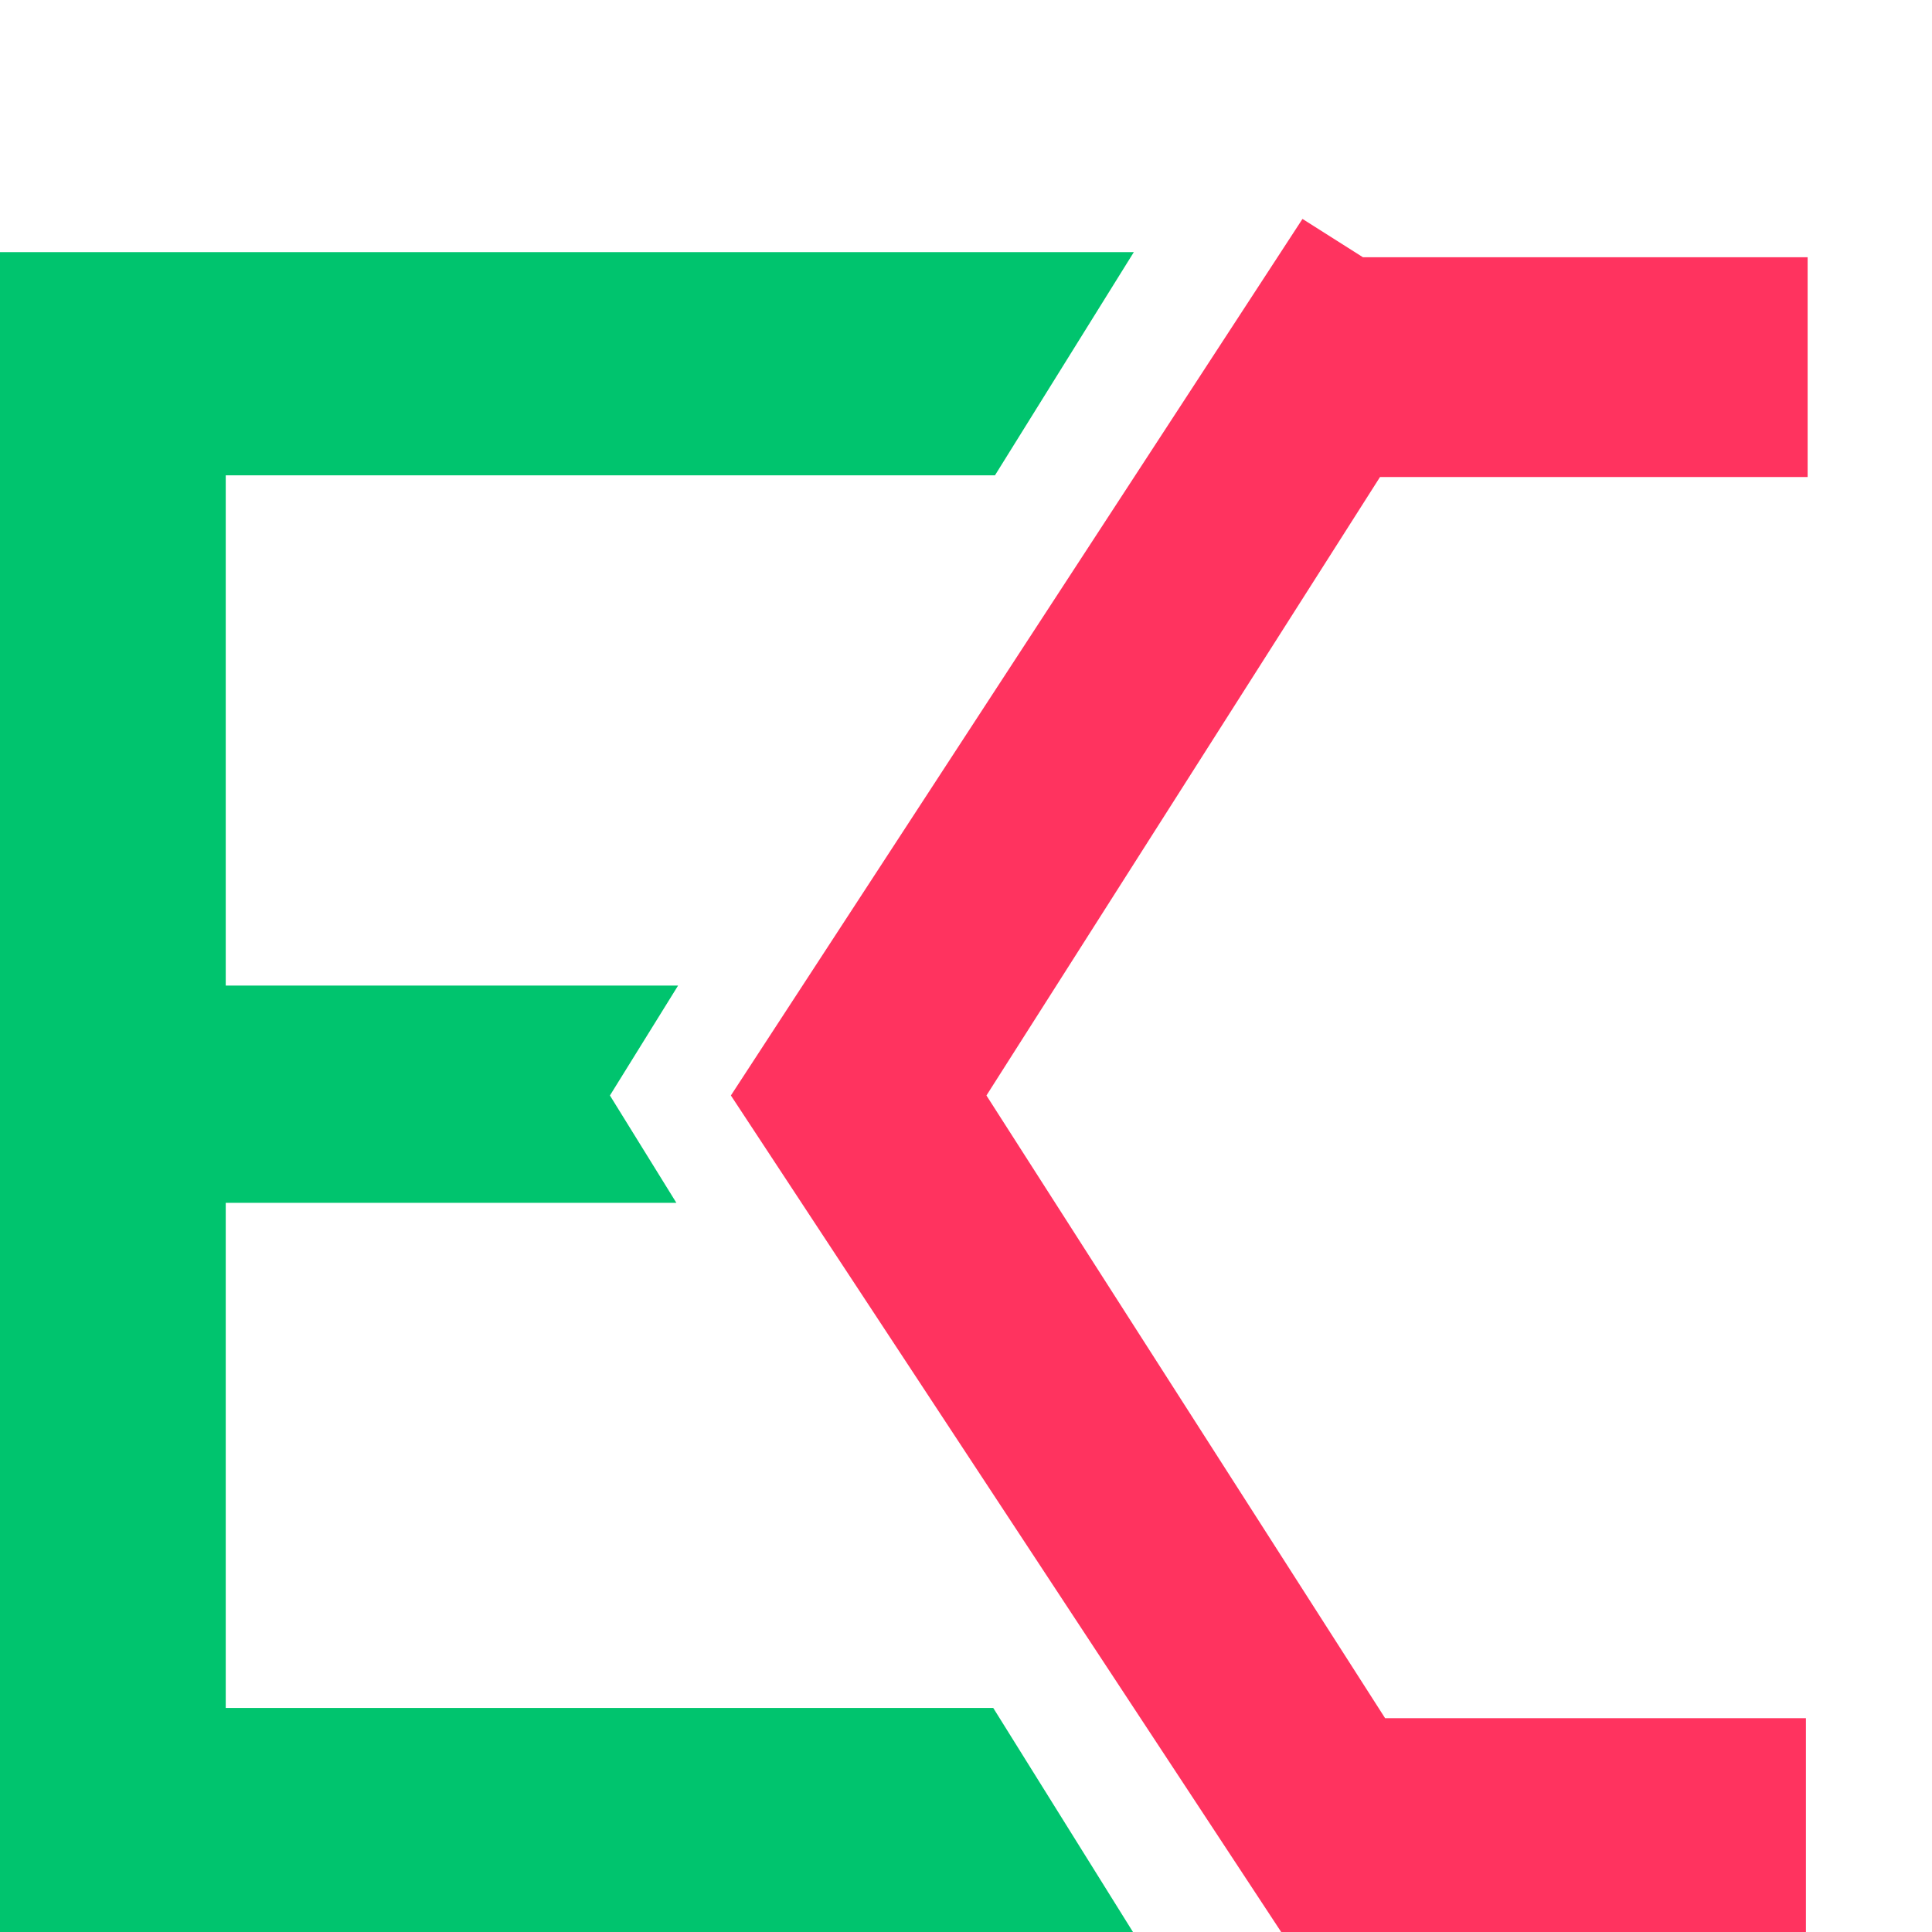 <?xml version="1.0" encoding="utf-8"?>
<!-- Generator: Adobe Illustrator 21.1.0, SVG Export Plug-In . SVG Version: 6.00 Build 0)  -->
<svg version="1.1" id="图层_1" xmlns="http://www.w3.org/2000/svg" xmlns:xlink="http://www.w3.org/1999/xlink" x="0px" y="0px"
	 viewBox="0 0 226.8 226.8" style="enable-background:new 0 0 226.8 226.8;" xml:space="preserve">
<style type="text/css">
	.st0{fill:#FF335F;}
	.st1{fill:#00C46E;}
</style>
<polygon id="XMLID_450_" class="st0" points="162,56 212.2,56 212.2,30.2 160,30.2 152.9,25.7 85.8,128.6 152.9,230.6 158,227.5 
	212,227.5 212,201.7 162.6,201.7 115.8,128.6 "/>
<polygon id="XMLID_423_" class="st1" points="116.6,200.5 26.5,200.5 26.5,141.2 79.4,141.2 71.6,128.6 79.6,115.7 26.5,115.7 
	26.5,55.8 116.8,55.8 133.1,29.6 26.5,29.6 0,29.6 0,55.8 0,115.7 0,141.2 0,200.5 0,216.4 0,226.8 133,226.8 "/>
</svg>
